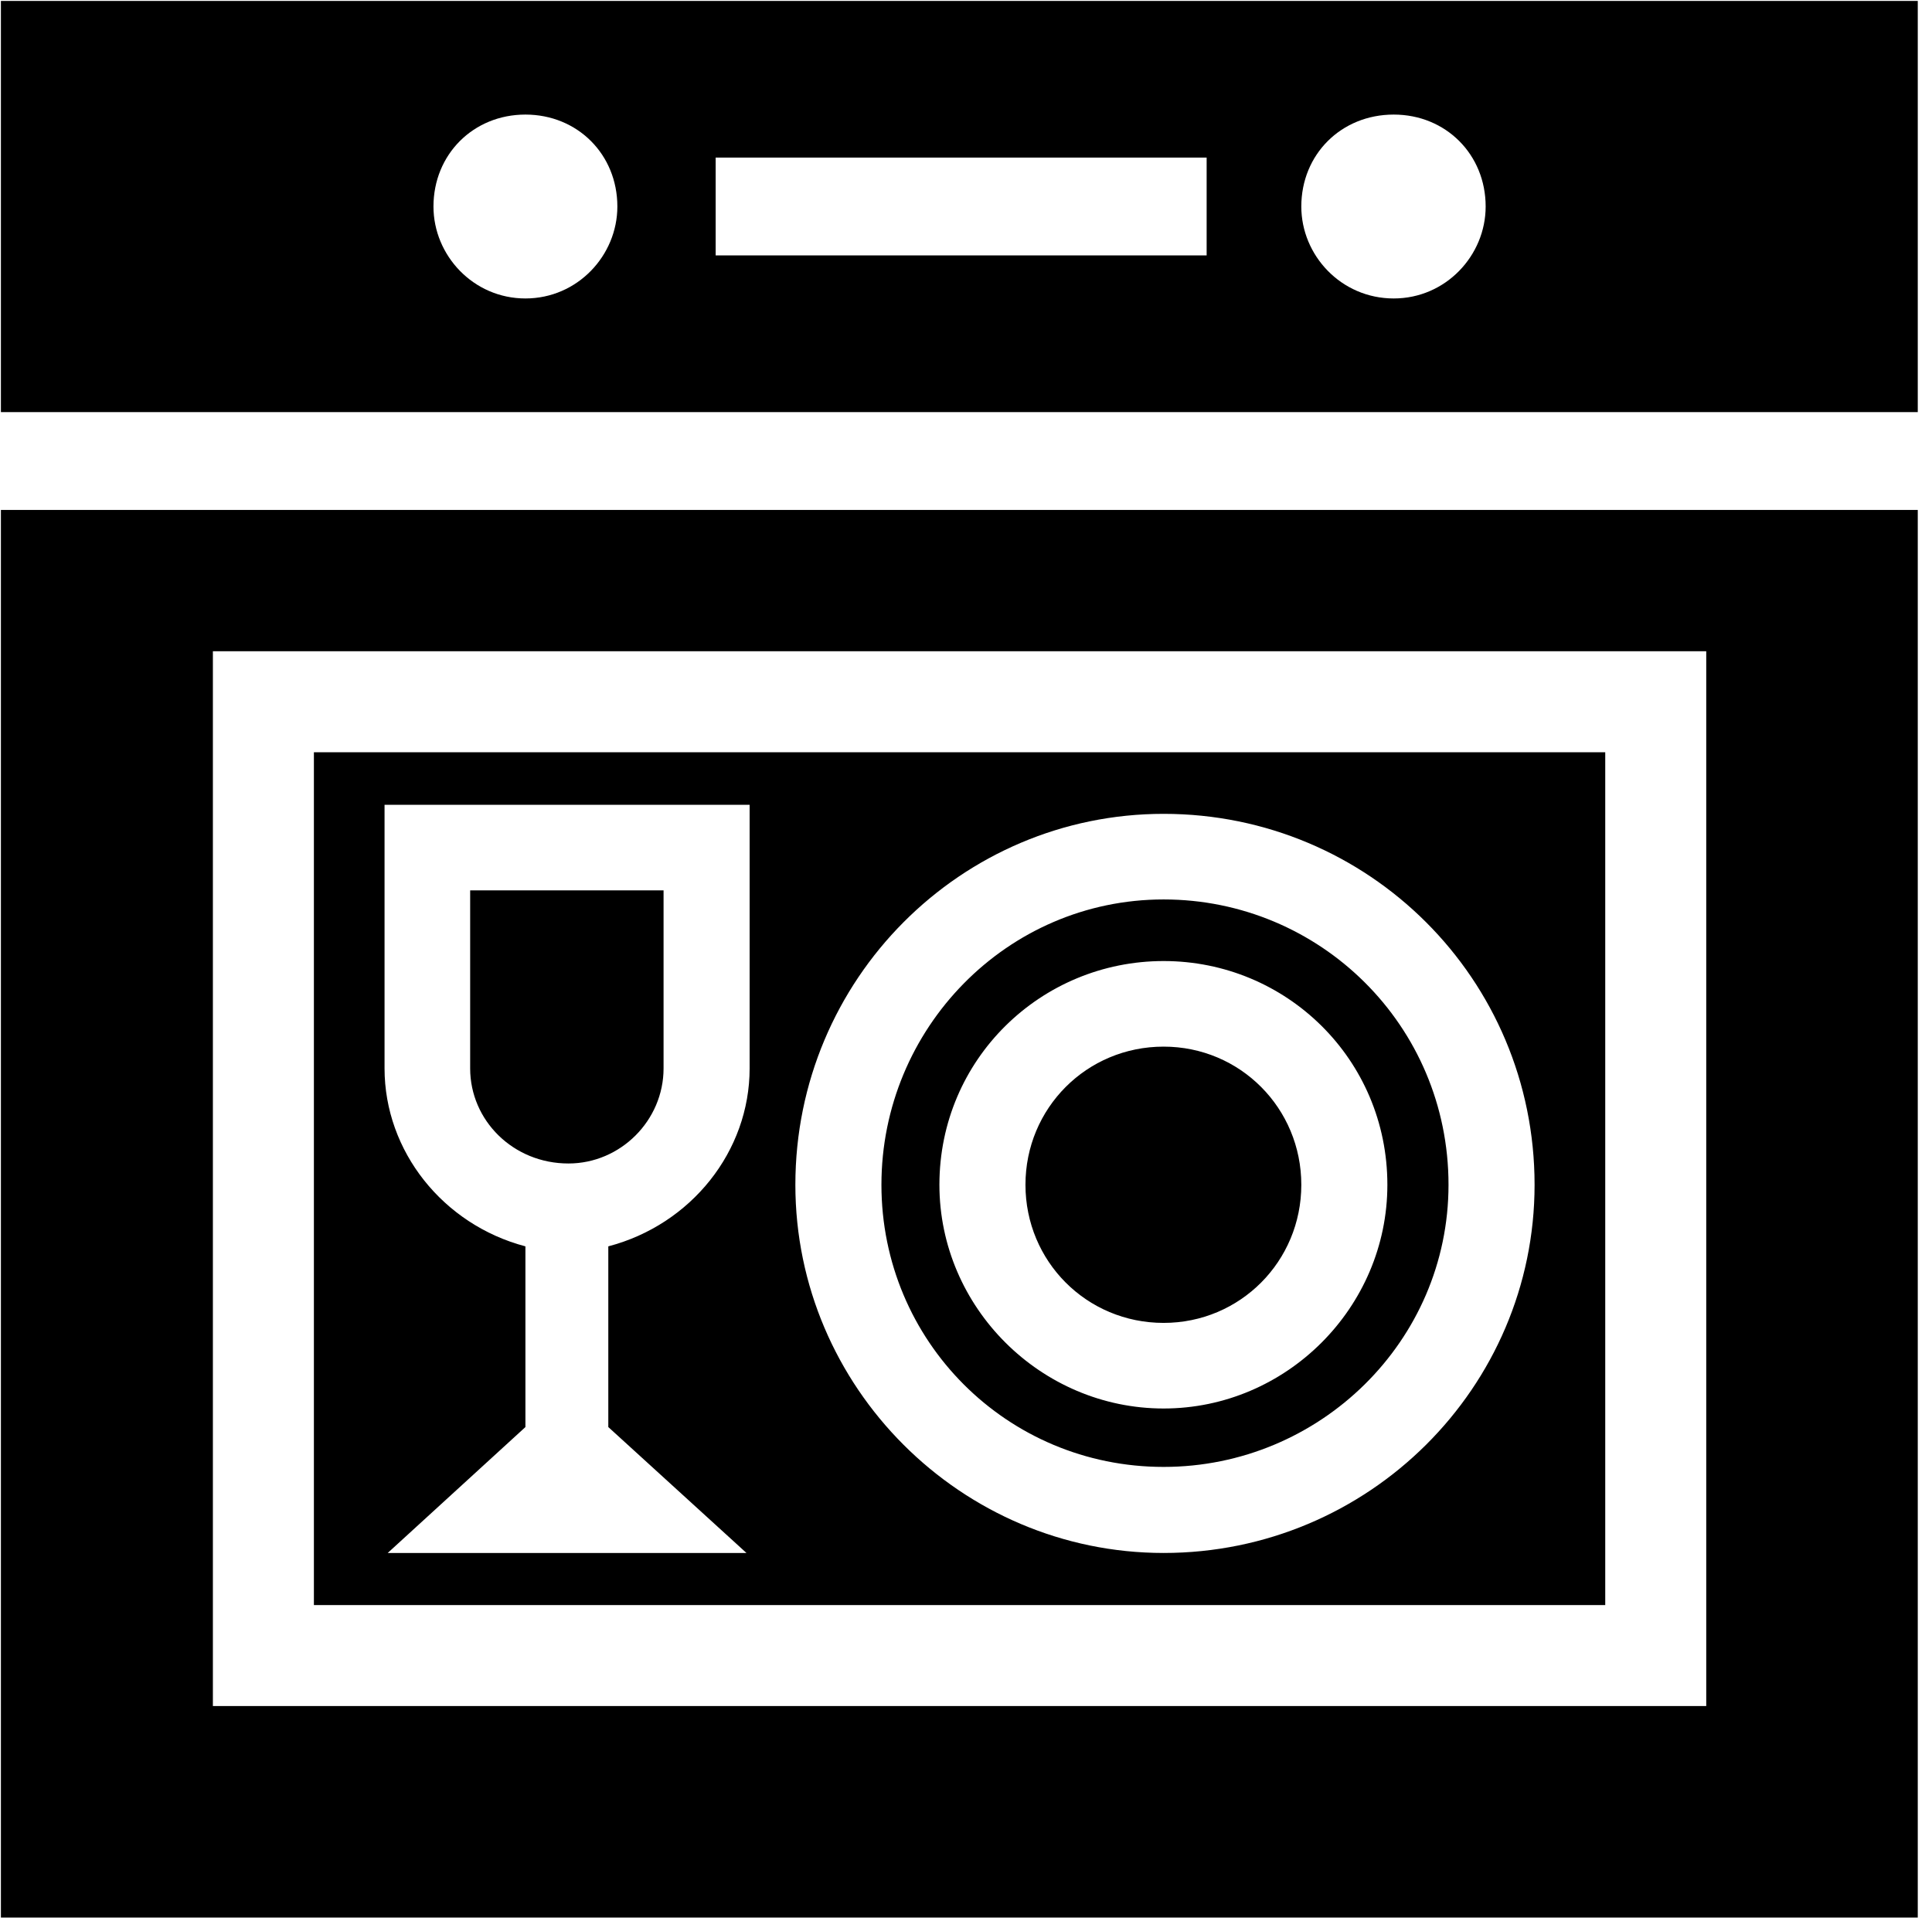 <?xml version="1.0" encoding="UTF-8" standalone="no"?>
<svg
   xmlns:dc="http://purl.org/dc/elements/1.1/"
   xmlns:cc="http://creativecommons.org/ns#"
   xmlns:rdf="http://www.w3.org/1999/02/22-rdf-syntax-ns#"
   xmlns:svg="http://www.w3.org/2000/svg"
   xmlns="http://www.w3.org/2000/svg"
   xmlns:sodipodi="http://sodipodi.sourceforge.net/DTD/sodipodi-0.dtd"
   xmlns:inkscape="http://www.inkscape.org/namespaces/inkscape"
   version="1.0"
   width="45.14mm"
   height="45.13mm"
   id="svg7"
   sodipodi:docname="Haushaltsgeräte_Geschirrspüler.emf">
  <sodipodi:namedview
     pagecolor="#ffffff"
     bordercolor="#666666"
     borderopacity="1"
     objecttolerance="10"
     gridtolerance="10"
     guidetolerance="10"
     inkscape:pageopacity="0"
     inkscape:pageshadow="2"
     inkscape:window-width="640"
     inkscape:window-height="480"
     id="namedview9" />
  <defs
     id="defs3">
    <pattern
       id="EMFhbasepattern"
       patternUnits="userSpaceOnUse"
       width="6"
       height="6"
       x="0"
       y="0" />
  </defs>
  <path
     style="fill:#000000;fill-rule:evenodd;fill-opacity:1;stroke:none;"
     d="  M 114.914,18.239   C 114.914,13.639 118.434,10.119 123.074,10.119   C 127.673,10.119 131.193,13.639 131.193,18.239   C 131.193,22.559 127.673,26.359 123.074,26.359   C 118.434,26.359 114.914,22.559 114.914,18.239   z  M 63.197,22.559   L 63.197,13.919   L 106.554,13.919   L 106.554,22.559   L 63.197,22.559   z  M 46.398,26.359   C 41.798,26.359 38.278,22.559 38.278,18.239   C 38.278,13.639 41.798,10.119 46.398,10.119   C 50.997,10.119 54.517,13.639 54.517,18.239   C 54.517,22.559 50.997,26.359 46.398,26.359   z  M 18.799,150.672   L 18.799,57.517   L 150.672,57.517   L 150.672,150.672   L 18.799,150.672   z  M 169.351,45.038   L 0.08,45.038   L 0.08,169.351   L 169.351,169.351   L 169.351,45.038   z  M 66.197,71.076   L 66.197,94.355   C 66.197,101.675 61.037,108.154 53.717,110.074   L 53.717,126.033   L 65.917,137.153   L 34.238,137.153   L 46.398,126.033   L 46.398,110.074   C 39.118,108.154 33.958,101.675 33.958,94.355   L 33.958,71.076   L 66.197,71.076   z  M 70.236,104.635   C 70.236,86.476 84.876,71.876 102.755,71.876   C 120.874,71.876 135.513,86.476 135.513,104.635   C 135.513,122.514 120.874,137.153 102.755,137.153   C 84.876,137.153 70.236,122.514 70.236,104.635   z  M 141.753,66.437   L 27.719,66.437   L 27.719,141.753   L 141.753,141.753   L 141.753,66.437   z  M 82.956,104.635   C 82.956,93.555 91.915,84.876 102.755,84.876   C 113.594,84.876 122.514,93.555 122.514,104.635   C 122.514,115.474 113.594,124.394 102.755,124.394   C 91.915,124.394 82.956,115.474 82.956,104.635   z  M 102.755,79.436   C 88.915,79.436 77.836,90.835 77.836,104.635   C 77.836,118.434 88.915,129.553 102.755,129.553   C 116.554,129.553 127.913,118.434 127.913,104.635   C 127.913,90.555 116.554,79.436 102.755,79.436   z  M 102.755,92.435   C 95.955,92.435 90.555,97.875 90.555,104.635   C 90.555,111.394 95.955,116.834 102.755,116.834   C 109.514,116.834 114.914,111.394 114.914,104.635   C 114.914,97.875 109.514,92.435 102.755,92.435   z  M 58.597,94.355   L 58.597,78.636   L 41.518,78.636   L 41.518,94.355   C 41.518,98.955 45.318,102.755 50.197,102.755   C 54.797,102.755 58.597,98.955 58.597,94.355   z  M 169.351,0.08   L 0.08,0.08   L 0.08,36.398   L 169.351,36.398   L 169.351,0.08   z "
     id="path5" />
</svg>
